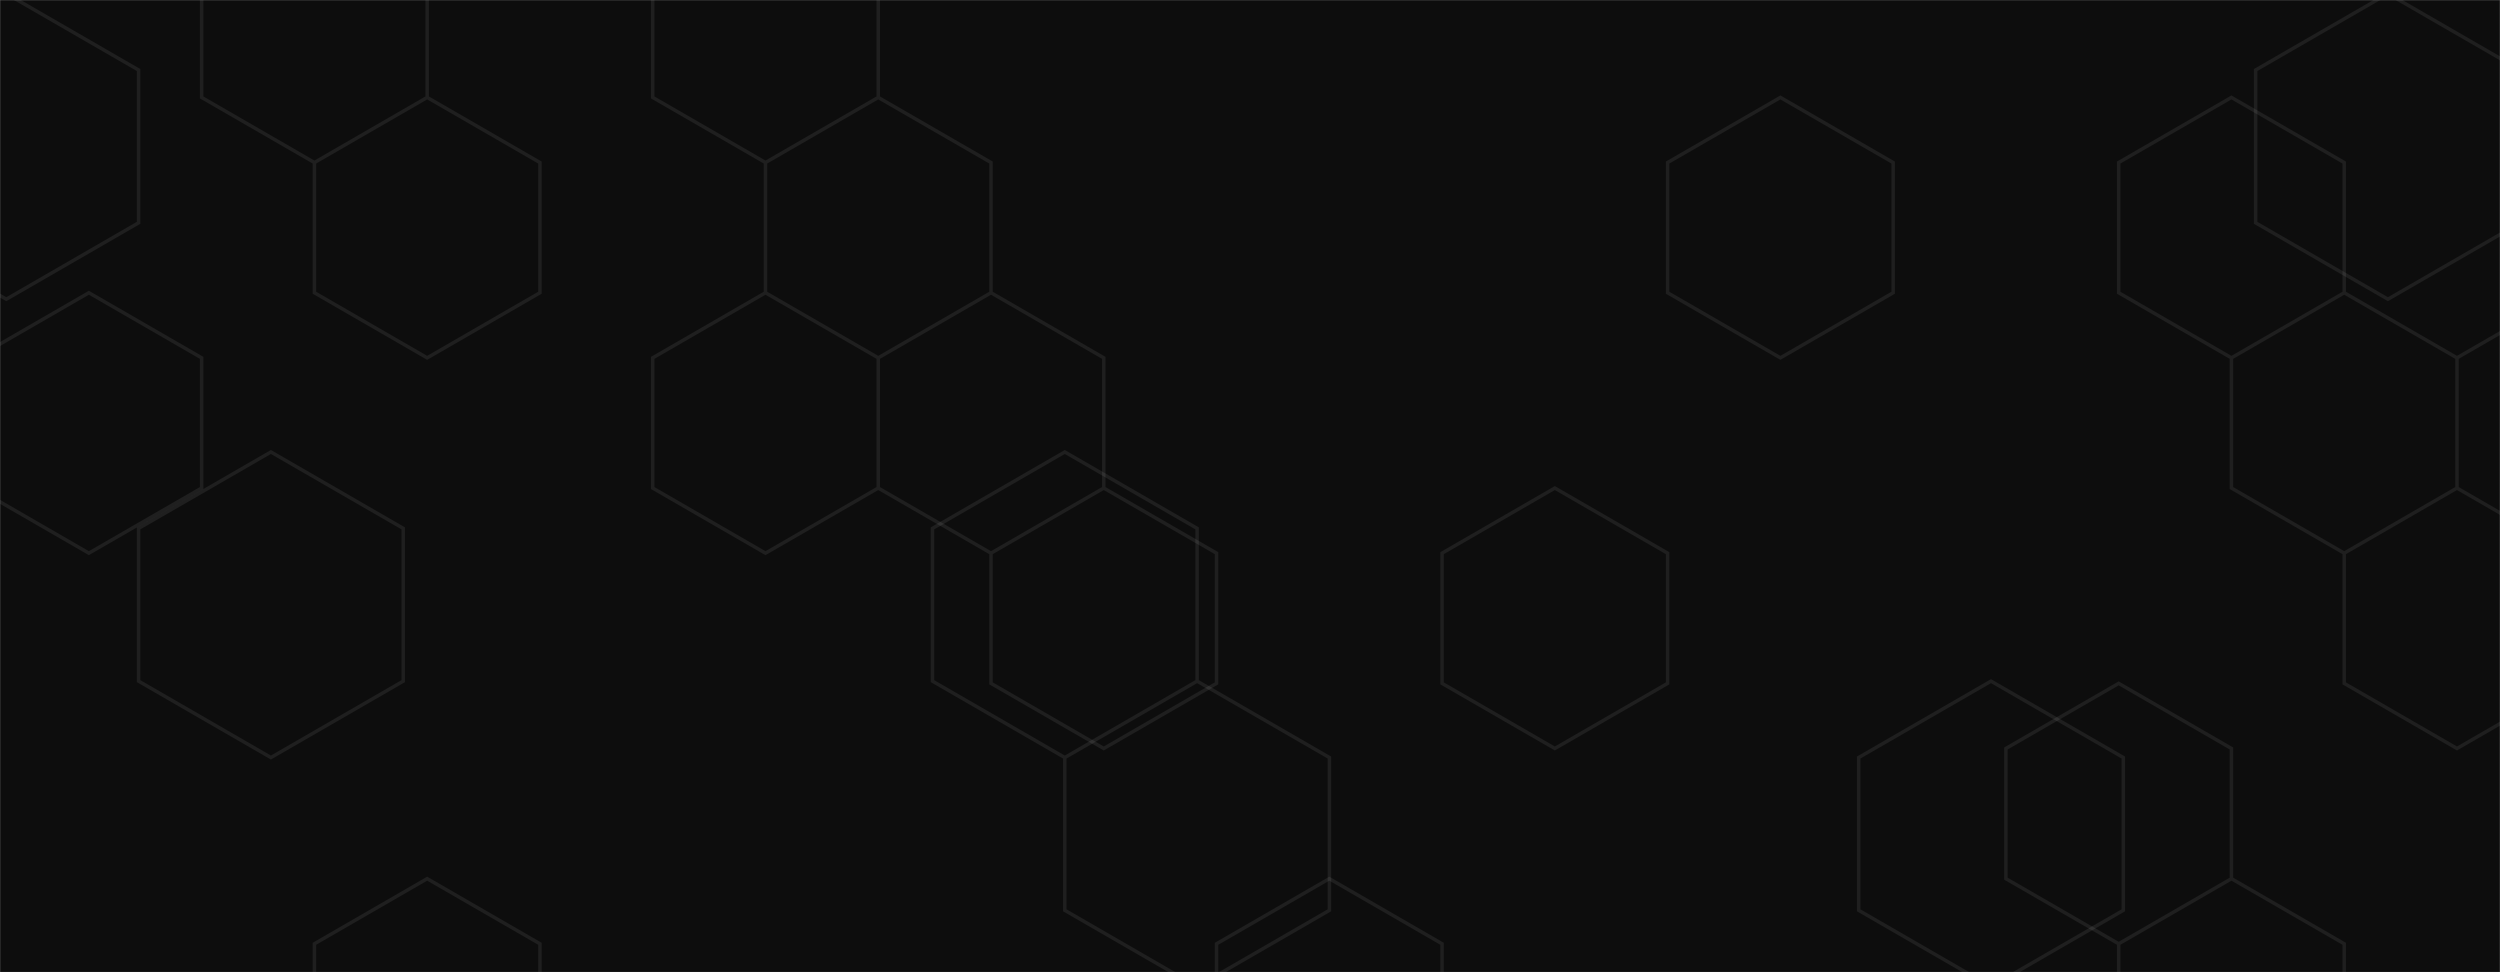 <svg xmlns="http://www.w3.org/2000/svg" version="1.1" xmlns:xlink="http://www.w3.org/1999/xlink" xmlns:svgjs="http://svgjs.dev/svgjs" width="1440" height="560" preserveAspectRatio="none" viewBox="0 0 1440 560"><rect x="0" y="0" width="1440" height="560" fill="#808080" stroke="none"/><g mask="url(&quot;#SvgjsMask1027&quot;)" fill="none"><rect width="1440" height="560" x="0" y="0" fill="rgba(13, 13, 13, 1)"></rect><path d="M51.19 168.62L116.14 206.12L116.14 281.12L51.19 318.62L-13.76 281.12L-13.76 206.12zM181.1 -56.38L246.05 -18.88L246.05 56.12L181.1 93.62L116.14 56.12L116.14 -18.88zM246.05 56.12L311 93.62L311 168.62L246.05 206.12L181.1 168.62L181.1 93.62zM246.05 506.12L311 543.62L311 618.62L246.05 656.12L181.1 618.62L181.1 543.62zM440.91 -56.38L505.87 -18.88L505.87 56.12L440.91 93.62L375.96 56.12L375.96 -18.88zM505.87 56.12L570.82 93.62L570.82 168.62L505.87 206.12L440.91 168.62L440.91 93.62zM440.91 168.62L505.87 206.12L505.87 281.12L440.91 318.62L375.96 281.12L375.96 206.12zM570.82 168.62L635.77 206.12L635.77 281.12L570.82 318.62L505.87 281.12L505.87 206.12zM635.77 281.12L700.73 318.62L700.73 393.62L635.77 431.12L570.82 393.62L570.82 318.62zM765.68 506.12L830.63 543.62L830.63 618.62L765.68 656.12L700.73 618.62L700.73 543.62zM895.59 281.12L960.54 318.62L960.54 393.62L895.59 431.12L830.63 393.62L830.63 318.62zM1025.5 56.12L1090.45 93.62L1090.45 168.62L1025.5 206.12L960.54 168.62L960.54 93.62zM1285.31 56.12L1350.26 93.62L1350.26 168.62L1285.31 206.12L1220.36 168.62L1220.36 93.62zM1220.36 393.62L1285.31 431.12L1285.31 506.12L1220.36 543.62L1155.4 506.12L1155.4 431.12zM1285.31 506.12L1350.26 543.62L1350.26 618.62L1285.31 656.12L1220.36 618.62L1220.36 543.62zM1350.27 168.62L1415.22 206.12L1415.22 281.12L1350.27 318.62L1285.31 281.12L1285.31 206.12zM1415.22 281.12L1480.17 318.62L1480.17 393.62L1415.22 431.12L1350.27 393.62L1350.27 318.62zM1480.17 168.62L1545.13 206.12L1545.13 281.12L1480.17 318.62L1415.22 281.12L1415.22 206.12z" stroke="rgba(255, 255, 255, 0.078)" stroke-width="2"></path><path d="M3.62 -3.66L79.83 40.34L79.83 128.34L3.62 172.34L-72.59 128.34L-72.59 40.34zM156.04 260.34L232.26 304.34L232.26 392.34L156.04 436.34L79.83 392.34L79.83 304.34zM613.32 260.34L689.53 304.34L689.53 392.34L613.32 436.34L537.11 392.34L537.11 304.34zM689.53 392.34L765.74 436.34L765.74 524.34L689.53 568.34L613.32 524.34L613.32 436.34zM1146.81 392.34L1223.02 436.34L1223.02 524.34L1146.81 568.34L1070.59 524.34L1070.59 436.34zM1375.44 -3.66L1451.66 40.34L1451.66 128.34L1375.44 172.34L1299.23 128.34L1299.23 40.34z" stroke="rgba(255, 255, 255, 0.078)" stroke-width="2"></path></g><defs><mask id="SvgjsMask1027"><rect width="1440" height="560" fill="#ffffff"></rect></mask></defs></svg>